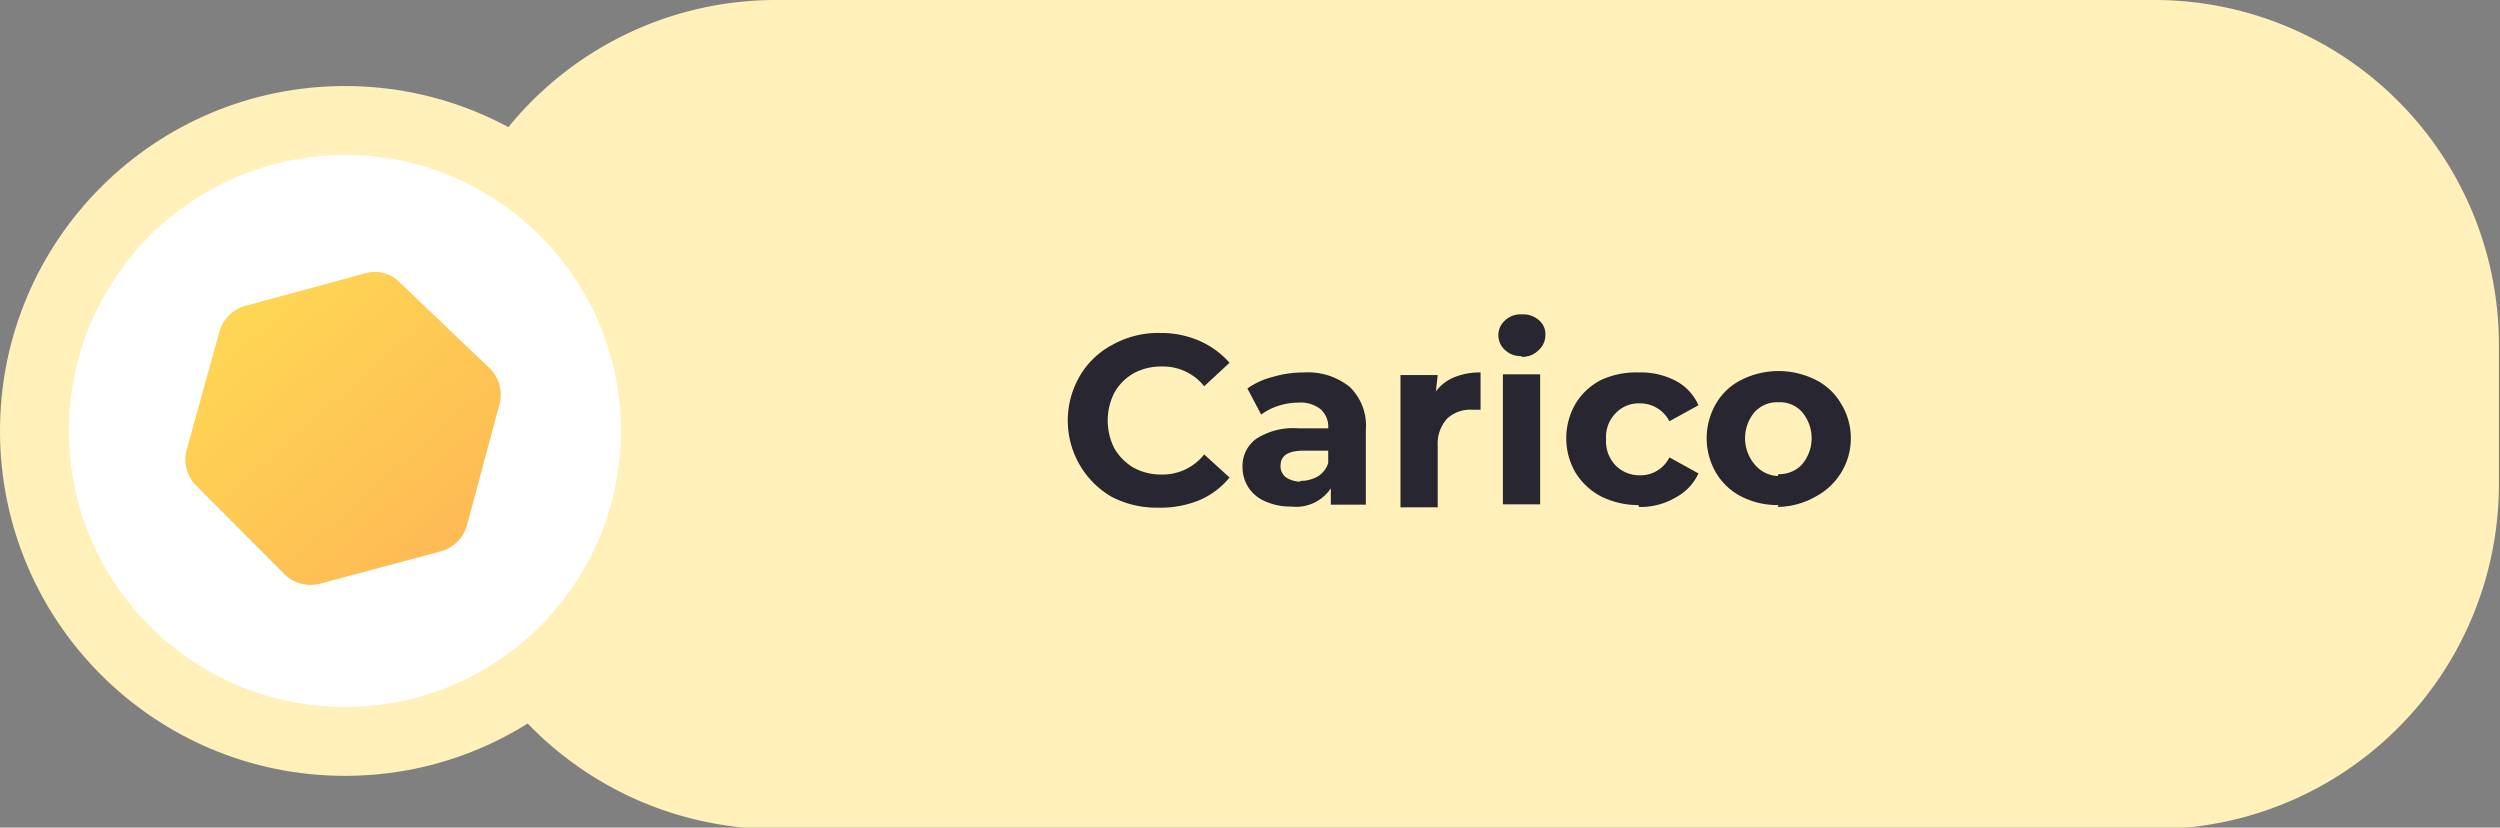 <svg xmlns="http://www.w3.org/2000/svg" xmlns:xlink="http://www.w3.org/1999/xlink" viewBox="0 0 67.12 22.22"><rect x="0" y="0" width="67.12" height="22.22" fill="#808080" stroke="none"/><defs><style>.cls-1{fill:#fff1b9;}.cls-2{fill:#272631;}.cls-3{fill:#fff;}.cls-4{fill:url(#Sfumatura_senza_nome_2);}</style><linearGradient id="Sfumatura_senza_nome_2" x1="6.08" y1="241.92" x2="12.09" y2="235.12" gradientTransform="matrix(1, 0, 0, -1, 0, 249.89)" gradientUnits="userSpaceOnUse"><stop offset="0" stop-color="#fed854"/><stop offset="1" stop-color="#feba54"/></linearGradient></defs><g id="Livello_2" data-name="Livello 2"><g id="Livello_1-2" data-name="Livello 1"><path class="cls-1" d="M11.57,9.26A9.26,9.26,0,0,1,20.83,0h37a9.25,9.25,0,0,1,9.26,9.26V13a9.26,9.26,0,0,1-9.26,9.26h-37A9.27,9.27,0,0,1,11.57,13Z"/><path class="cls-2" d="M31.08,13.63a2.6,2.6,0,0,1-1.25-.3A2.37,2.37,0,0,1,29,10.08a2.2,2.2,0,0,1,.88-.83,2.5,2.5,0,0,1,1.26-.31,2.57,2.57,0,0,1,1.06.21,2.29,2.29,0,0,1,.81.59l-.68.63a1.41,1.41,0,0,0-1.14-.53,1.54,1.54,0,0,0-.75.18,1.37,1.37,0,0,0-.52.52,1.65,1.65,0,0,0,0,1.5,1.44,1.44,0,0,0,.52.52,1.54,1.54,0,0,0,.75.18,1.42,1.42,0,0,0,1.14-.54l.68.62a2.12,2.12,0,0,1-.81.61A2.79,2.79,0,0,1,31.08,13.63ZM35,10a1.79,1.79,0,0,1,1.24.39,1.45,1.45,0,0,1,.43,1.16v2h-.94v-.44a1.12,1.12,0,0,1-1.06.49,1.65,1.65,0,0,1-.7-.14,1,1,0,0,1-.45-.37,1,1,0,0,1-.16-.55.89.89,0,0,1,.37-.76,1.83,1.83,0,0,1,1.13-.28h.8a.63.63,0,0,0-.2-.51.86.86,0,0,0-.6-.18,1.71,1.71,0,0,0-.55.09,1.58,1.58,0,0,0-.45.23l-.37-.7a2,2,0,0,1,.68-.31A2.87,2.87,0,0,1,35,10Zm-.08,2.91a.9.9,0,0,0,.46-.12.64.64,0,0,0,.28-.36V12.1H35c-.42,0-.62.13-.62.41a.37.37,0,0,0,.15.31A.72.72,0,0,0,34.9,12.93Zm3.63-2.4a1.15,1.15,0,0,1,.49-.38,1.8,1.8,0,0,1,.71-.13V11h-.22a.92.92,0,0,0-.68.24,1,1,0,0,0-.25.73v1.65h-1V10.07h1Zm1.8-.46h1v3.49h-1Zm.51-.49a.61.61,0,0,1-.45-.16.53.53,0,0,1,0-.8.61.61,0,0,1,.45-.16.64.64,0,0,1,.45.15.48.48,0,0,1,.18.39.54.54,0,0,1-.18.42A.61.61,0,0,1,40.84,9.58Zm3.13,4a2.24,2.24,0,0,1-1-.23,1.77,1.77,0,0,1-.69-.64,1.84,1.84,0,0,1,0-1.85,1.7,1.7,0,0,1,.69-.64A2.24,2.24,0,0,1,44,10a2,2,0,0,1,1,.23,1.35,1.35,0,0,1,.6.65l-.78.43a.88.88,0,0,0-.79-.48.85.85,0,0,0-.65.26.91.91,0,0,0-.26.7.93.93,0,0,0,.26.71.89.89,0,0,0,.65.26.86.86,0,0,0,.79-.48l.78.43a1.38,1.38,0,0,1-.6.64A1.85,1.85,0,0,1,44,13.61Zm3.76,0a2.13,2.13,0,0,1-1-.23,1.68,1.68,0,0,1-.68-.64,1.84,1.84,0,0,1,0-1.85,1.62,1.62,0,0,1,.68-.64,2.22,2.22,0,0,1,2,0,1.62,1.62,0,0,1,.68.64,1.77,1.77,0,0,1-.68,2.49A2.11,2.11,0,0,1,47.73,13.61Zm0-.83a.83.83,0,0,0,.63-.26,1.09,1.09,0,0,0,0-1.41.79.79,0,0,0-.63-.26.82.82,0,0,0-.64.26,1.09,1.09,0,0,0,0,1.41A.85.85,0,0,0,47.73,12.78Z"/><circle class="cls-1" cx="9.26" cy="11.57" r="9.26"/><circle class="cls-3" cx="9.26" cy="11.57" r="7.41"/><path class="cls-4" d="M5.29,13.06l2.34,2.35a1,1,0,0,0,1,.25l3.21-.86a1,1,0,0,0,.7-.71l.86-3.2a1,1,0,0,0-.25-1L10.75,7.6a.94.94,0,0,0-.95-.26l-3.21.87a1,1,0,0,0-.7.7L5,12.12A1,1,0,0,0,5.29,13.06Z"/></g></g></svg>